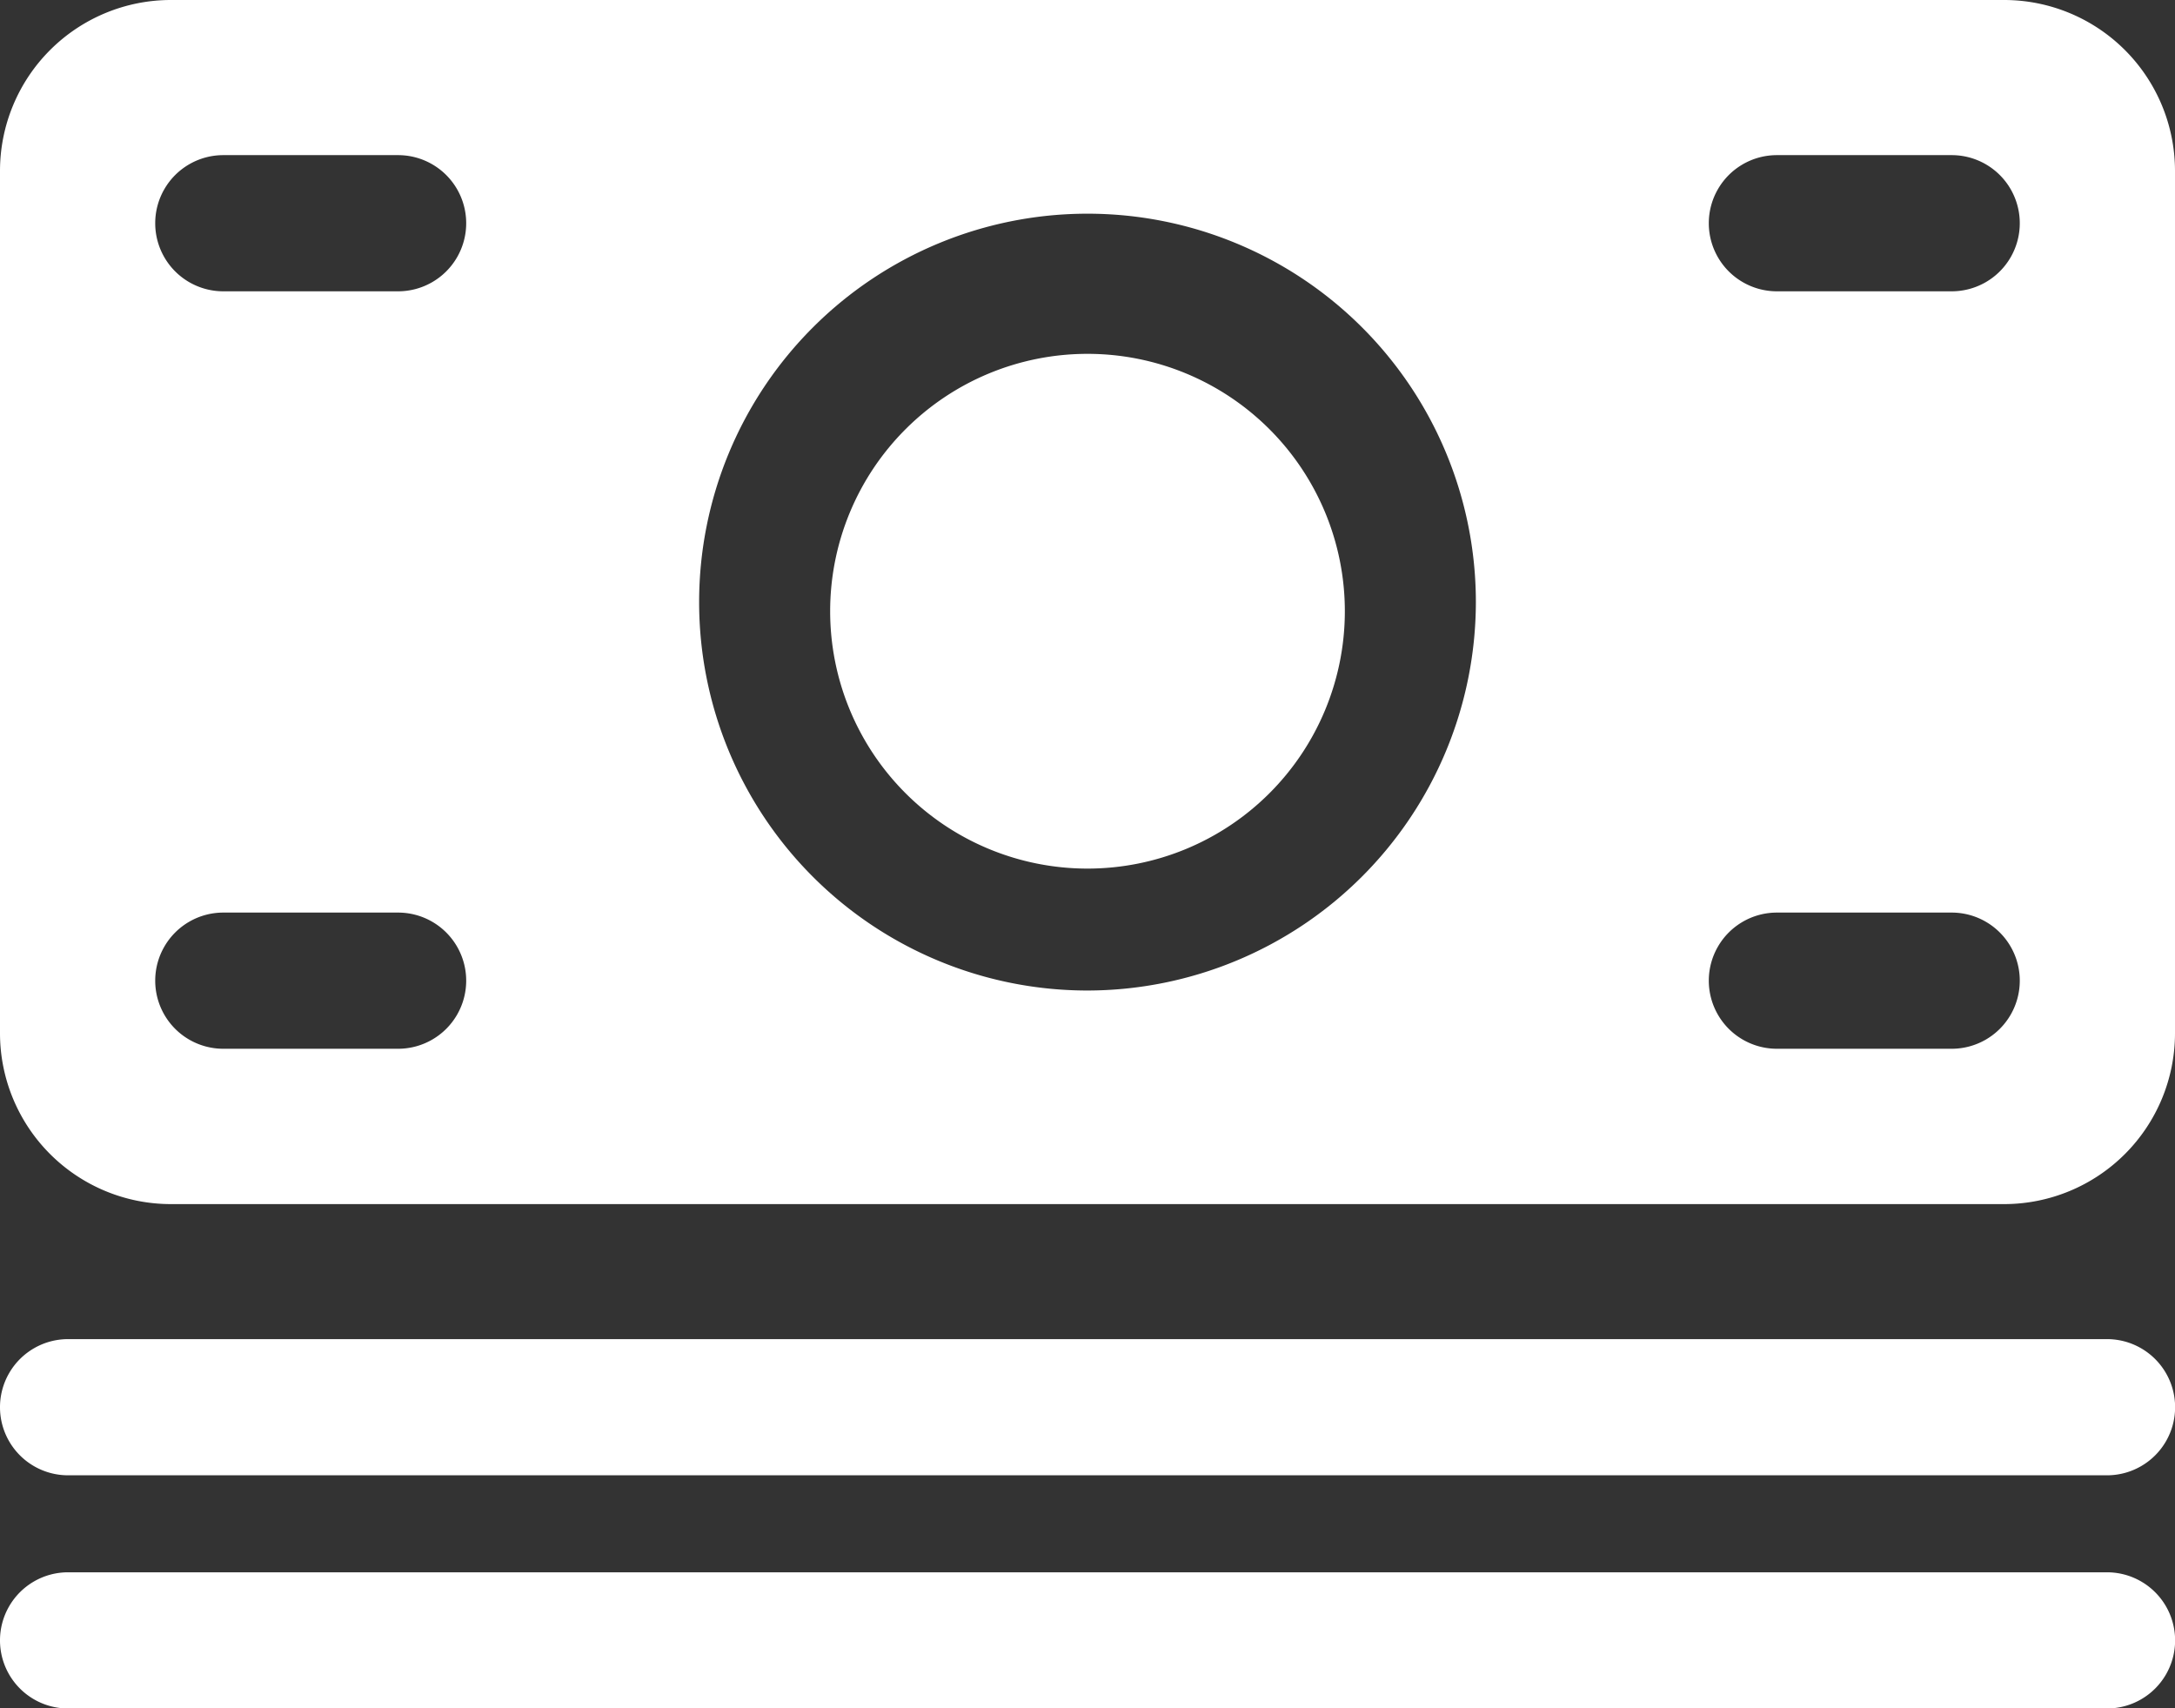 <svg xmlns="http://www.w3.org/2000/svg" width="20.766" height="16.307" viewBox="0 0 20.766 16.307">
  <rect x="0" y="0" width="20.766" height="16.307" fill="#333333" stroke="none"/>
  <g id="money" transform="translate(-2.25 -5.632)">
    <path id="Path_581" data-name="Path 581" d="M22.367,25.024H2.9a.649.649,0,0,0,0,1.3H22.367a.649.649,0,0,0,0-1.3Z" transform="translate(0 -6.608)" fill="#fff"/>
    <path id="Path_582" data-name="Path 582" d="M22.367,28.4H2.9a.649.649,0,0,0,0,1.3H22.367a.649.649,0,0,0,0-1.3Z" transform="translate(0 -7.758)" fill="#fff"/>
    <path id="Path_583" data-name="Path 583" d="M21.389,5.632H3.877A1.632,1.632,0,0,0,2.25,7.259V15.5a1.632,1.632,0,0,0,1.627,1.627H21.389A1.632,1.632,0,0,0,23.016,15.5V7.259A1.632,1.632,0,0,0,21.389,5.632ZM6.051,15.644H4.382a.649.649,0,1,1,0-1.3H6.051a.649.649,0,1,1,0,1.3Zm0-7.231H4.382a.649.649,0,1,1,0-1.3H6.051a.649.649,0,0,1,0,1.3Zm6.582,6.675a3.708,3.708,0,1,1,3.708-3.708A3.713,3.713,0,0,1,12.633,15.088Zm8.251.556H19.215a.649.649,0,1,1,0-1.3h1.669a.649.649,0,1,1,0,1.3Zm0-7.231H19.215a.649.649,0,0,1,0-1.3h1.669a.649.649,0,0,1,0,1.3Z" fill="#fff"/>
    <path id="Path_584" data-name="Path 584" d="M19.187,13.214a2.457,2.457,0,1,1-2.457-2.457A2.457,2.457,0,0,1,19.187,13.214Z" transform="translate(-4.097 -1.747)" fill="#fff"/>
  </g>
</svg>

